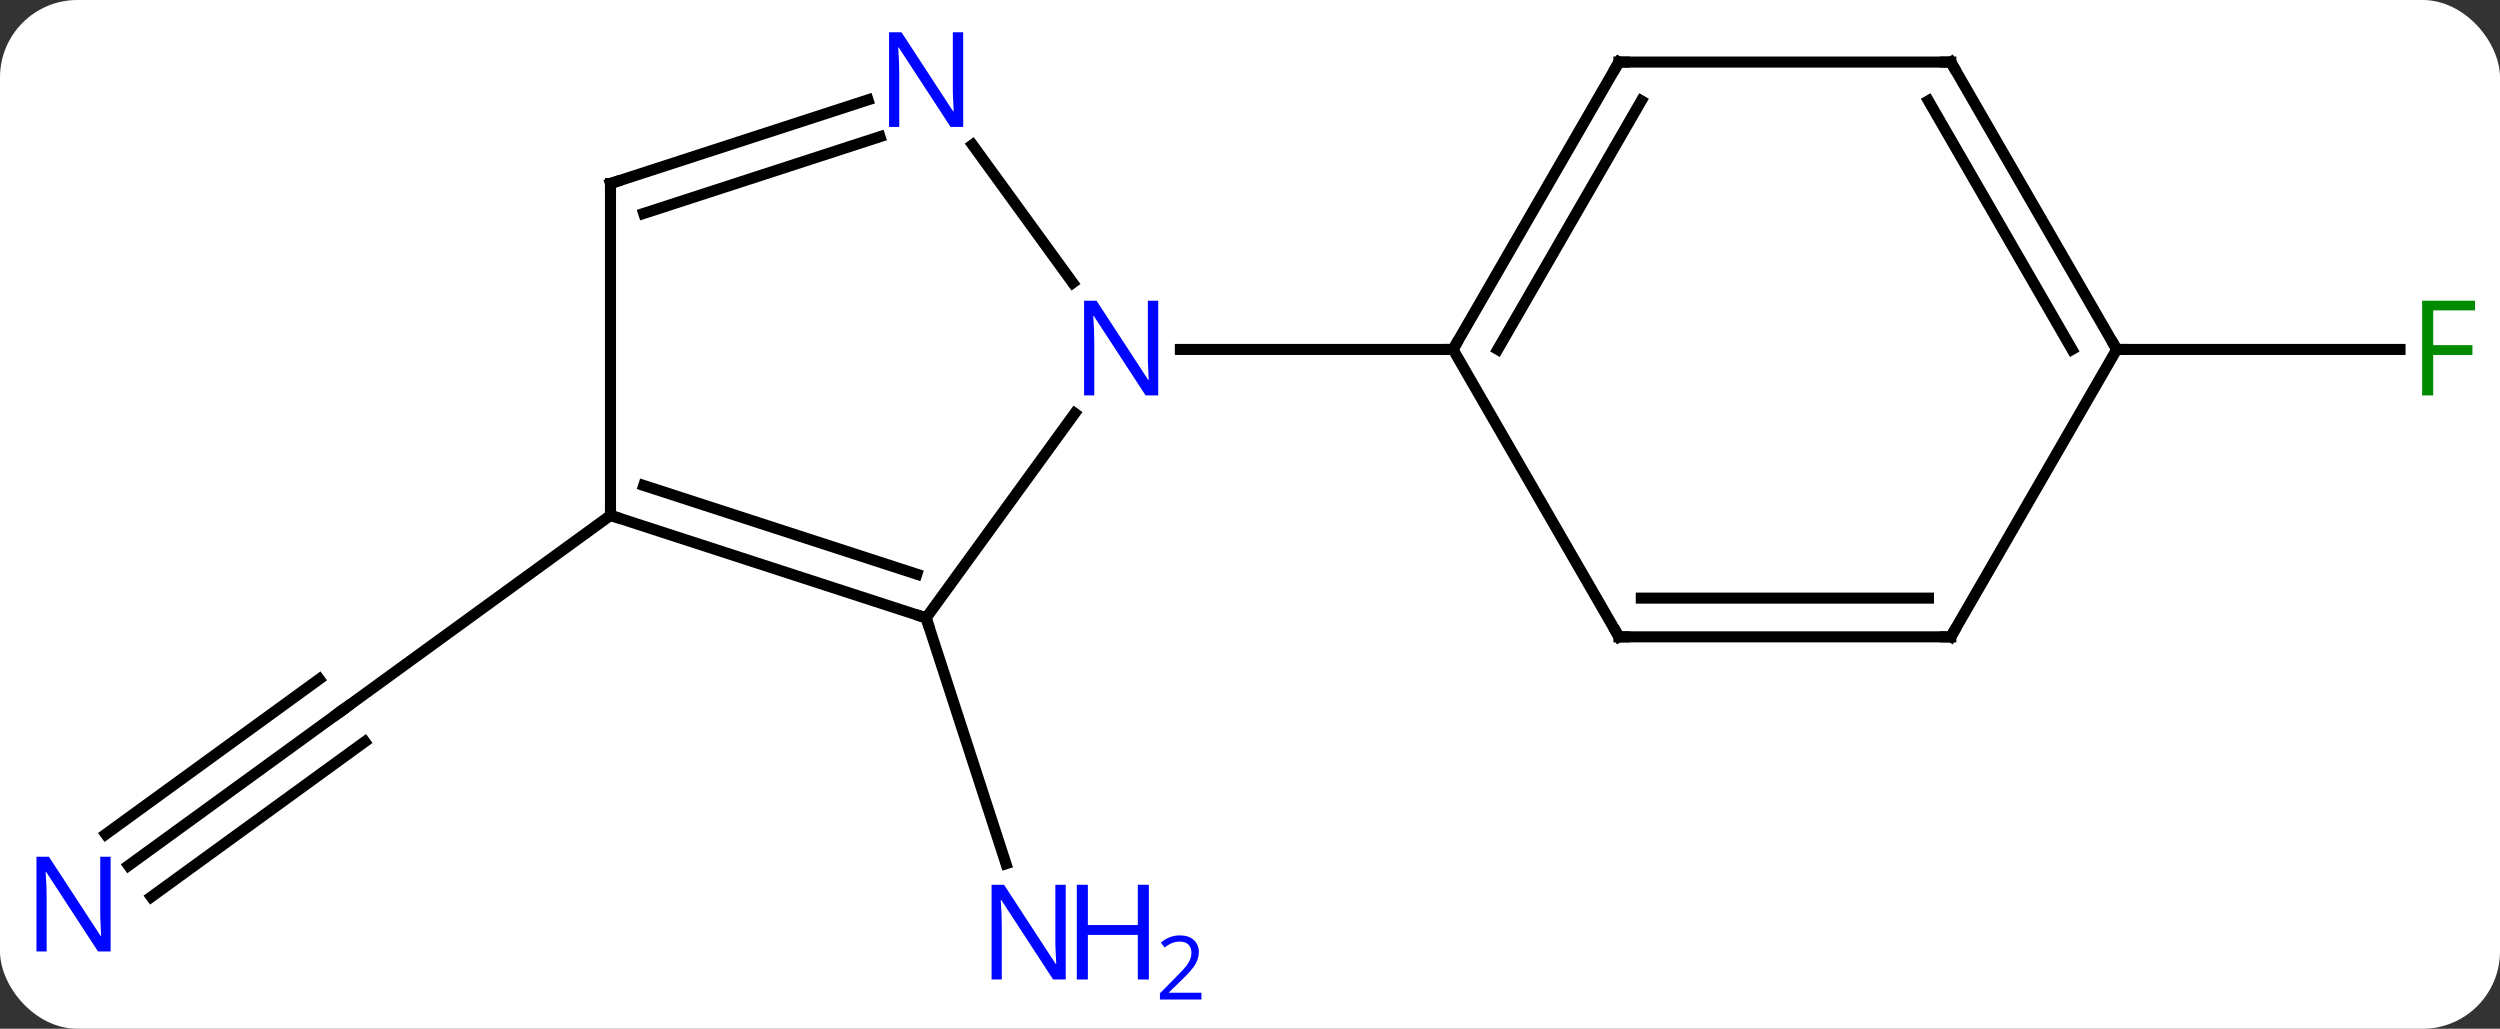 <svg width="226" viewBox="0 0 226 93" style="fill-opacity:1; color-rendering:auto; color-interpolation:auto; text-rendering:auto; stroke:black; stroke-linecap:square; stroke-miterlimit:10; shape-rendering:auto; stroke-opacity:1; fill:black; stroke-dasharray:none; font-weight:normal; stroke-width:1; font-family:'Open Sans'; font-style:normal; stroke-linejoin:miter; font-size:12; stroke-dashoffset:0; image-rendering:auto;" height="93" class="cas-substance-image" xmlns:xlink="http://www.w3.org/1999/xlink" xmlns="http://www.w3.org/2000/svg"><rect x="0" y="0" width="226" height="93" fill="#333333" stroke="none"/><svg class="cas-substance-single-component"><rect y="0" x="0" width="226" stroke="none" ry="7" rx="7" height="93" fill="white" class="cas-substance-group"/><svg y="0" x="0" width="226" viewBox="0 0 226 93" style="fill:black;" height="93" class="cas-substance-single-component-image"><svg><g><g transform="translate(114,45)" style="text-rendering:geometricPrecision; color-rendering:optimizeQuality; color-interpolation:linearRGB; stroke-linecap:butt; image-rendering:optimizeQuality;"><line y2="10.86" y1="33.082" x2="-30.279" x1="-23.059" style="fill:none;"/><line y2="33.245" y1="19.224" x2="-102.382" x1="-83.082" style="fill:none;"/><line y2="36.077" y1="22.056" x2="-100.325" x1="-81.025" style="fill:none;"/><line y2="30.413" y1="16.392" x2="-104.439" x1="-85.139" style="fill:none;"/><line y2="1.59" y1="19.224" x2="-58.812" x1="-83.082" style="fill:none;"/><line y2="-13.41" y1="-13.41" x2="77.352" x1="102.961" style="fill:none;"/><line y2="10.86" y1="-7.636" x2="-30.279" x1="-16.843" style="fill:none;"/><line y2="-31.906" y1="-19.434" x2="-26.084" x1="-17.024" style="fill:none;"/><line y2="-13.41" y1="-13.41" x2="17.352" x1="-7.296" style="fill:none;"/><line y2="1.59" y1="10.86" x2="-58.812" x1="-30.279" style="fill:none;"/><line y2="-1.114" y1="6.907" x2="-55.809" x1="-31.119" style="fill:none;"/><line y2="-28.41" y1="-35.973" x2="-58.812" x1="-35.533" style="fill:none;"/><line y2="-25.706" y1="-32.644" x2="-55.809" x1="-34.451" style="fill:none;"/><line y2="-28.41" y1="1.59" x2="-58.812" x1="-58.812" style="fill:none;"/><line y2="-39.39" y1="-13.41" x2="32.352" x1="17.352" style="fill:none;"/><line y2="-35.89" y1="-13.41" x2="34.373" x1="21.393" style="fill:none;"/><line y2="12.57" y1="-13.41" x2="32.352" x1="17.352" style="fill:none;"/><line y2="-39.39" y1="-39.39" x2="62.352" x1="32.352" style="fill:none;"/><line y2="12.57" y1="12.57" x2="62.352" x1="32.352" style="fill:none;"/><line y2="9.07" y1="9.07" x2="60.331" x1="34.373" style="fill:none;"/><line y2="-13.41" y1="-39.39" x2="77.352" x1="62.352" style="fill:none;"/><line y2="-13.41" y1="-35.89" x2="73.311" x1="60.331" style="fill:none;"/><line y2="-13.41" y1="12.57" x2="77.352" x1="62.352" style="fill:none;"/></g><g transform="translate(114,45)" style="fill:rgb(0,5,255); text-rendering:geometricPrecision; color-rendering:optimizeQuality; image-rendering:optimizeQuality; font-family:'Open Sans'; stroke:rgb(0,5,255); color-interpolation:linearRGB;"><path style="stroke:none;" d="M-17.657 43.546 L-18.798 43.546 L-23.486 36.359 L-23.532 36.359 Q-23.439 37.624 -23.439 38.671 L-23.439 43.546 L-24.361 43.546 L-24.361 34.984 L-23.236 34.984 L-18.564 42.14 L-18.517 42.14 Q-18.517 41.984 -18.564 41.124 Q-18.611 40.265 -18.595 39.89 L-18.595 34.984 L-17.657 34.984 L-17.657 43.546 Z"/><path style="stroke:none;" d="M-10.142 43.546 L-11.142 43.546 L-11.142 39.515 L-15.657 39.515 L-15.657 43.546 L-16.657 43.546 L-16.657 34.984 L-15.657 34.984 L-15.657 38.624 L-11.142 38.624 L-11.142 34.984 L-10.142 34.984 L-10.142 43.546 Z"/><path style="stroke:none;" d="M-5.392 45.356 L-9.142 45.356 L-9.142 44.793 L-7.642 43.278 Q-6.954 42.59 -6.736 42.293 Q-6.517 41.996 -6.407 41.715 Q-6.298 41.434 -6.298 41.106 Q-6.298 40.653 -6.572 40.387 Q-6.845 40.121 -7.345 40.121 Q-7.689 40.121 -8.009 40.238 Q-8.329 40.356 -8.72 40.653 L-9.064 40.215 Q-8.282 39.559 -7.345 39.559 Q-6.548 39.559 -6.087 39.973 Q-5.626 40.387 -5.626 41.074 Q-5.626 41.621 -5.931 42.153 Q-6.236 42.684 -7.079 43.496 L-8.329 44.715 L-8.329 44.746 L-5.392 44.746 L-5.392 45.356 Z"/></g><g transform="translate(114,45)" style="stroke-linecap:butt; font-size:8.4px; text-rendering:geometricPrecision; color-rendering:optimizeQuality; image-rendering:optimizeQuality; font-family:'Open Sans'; color-interpolation:linearRGB; stroke-miterlimit:5;"><path style="fill:none;" d="M-83.487 19.518 L-83.082 19.224 L-82.677 18.93"/><path style="fill:rgb(0,5,255); stroke:none;" d="M-104 41.011 L-105.141 41.011 L-109.829 33.824 L-109.875 33.824 Q-109.782 35.089 -109.782 36.136 L-109.782 41.011 L-110.704 41.011 L-110.704 32.449 L-109.579 32.449 L-104.907 39.605 L-104.86 39.605 Q-104.86 39.449 -104.907 38.589 Q-104.954 37.73 -104.938 37.355 L-104.938 32.449 L-104 32.449 L-104 41.011 Z"/><path style="fill:rgb(0,138,0); stroke:none;" d="M105.961 -9.254 L104.961 -9.254 L104.961 -17.816 L109.743 -17.816 L109.743 -16.941 L105.961 -16.941 L105.961 -13.801 L109.508 -13.801 L109.508 -12.91 L105.961 -12.91 L105.961 -9.254 Z"/><path style="fill:rgb(0,5,255); stroke:none;" d="M-9.296 -9.254 L-10.437 -9.254 L-15.125 -16.441 L-15.171 -16.441 Q-15.078 -15.176 -15.078 -14.129 L-15.078 -9.254 L-16 -9.254 L-16 -17.816 L-14.875 -17.816 L-10.203 -10.66 L-10.156 -10.66 Q-10.156 -10.816 -10.203 -11.676 Q-10.25 -12.535 -10.234 -12.91 L-10.234 -17.816 L-9.296 -17.816 L-9.296 -9.254 Z"/><path style="fill:none;" d="M-30.755 10.706 L-30.279 10.86 L-30.125 11.335"/><path style="fill:rgb(0,5,255); stroke:none;" d="M-26.927 -33.524 L-28.068 -33.524 L-32.756 -40.711 L-32.802 -40.711 Q-32.709 -39.446 -32.709 -38.399 L-32.709 -33.524 L-33.631 -33.524 L-33.631 -42.086 L-32.506 -42.086 L-27.834 -34.93 L-27.787 -34.93 Q-27.787 -35.086 -27.834 -35.946 Q-27.881 -36.805 -27.865 -37.18 L-27.865 -42.086 L-26.927 -42.086 L-26.927 -33.524 Z"/><path style="fill:none;" d="M-58.337 1.744 L-58.812 1.59 L-58.812 1.09"/><path style="fill:none;" d="M-58.337 -28.564 L-58.812 -28.41 L-58.812 -27.91"/><path style="fill:none;" d="M17.602 -13.843 L17.352 -13.41 L16.852 -13.41"/><path style="fill:none;" d="M32.102 -38.957 L32.352 -39.39 L32.852 -39.39"/><path style="fill:none;" d="M32.102 12.137 L32.352 12.57 L32.852 12.57"/><path style="fill:none;" d="M61.852 -39.39 L62.352 -39.39 L62.602 -38.957"/><path style="fill:none;" d="M61.852 12.57 L62.352 12.57 L62.602 12.137"/><path style="fill:none;" d="M77.102 -13.843 L77.352 -13.41 L77.852 -13.41"/></g></g></svg></svg></svg></svg>